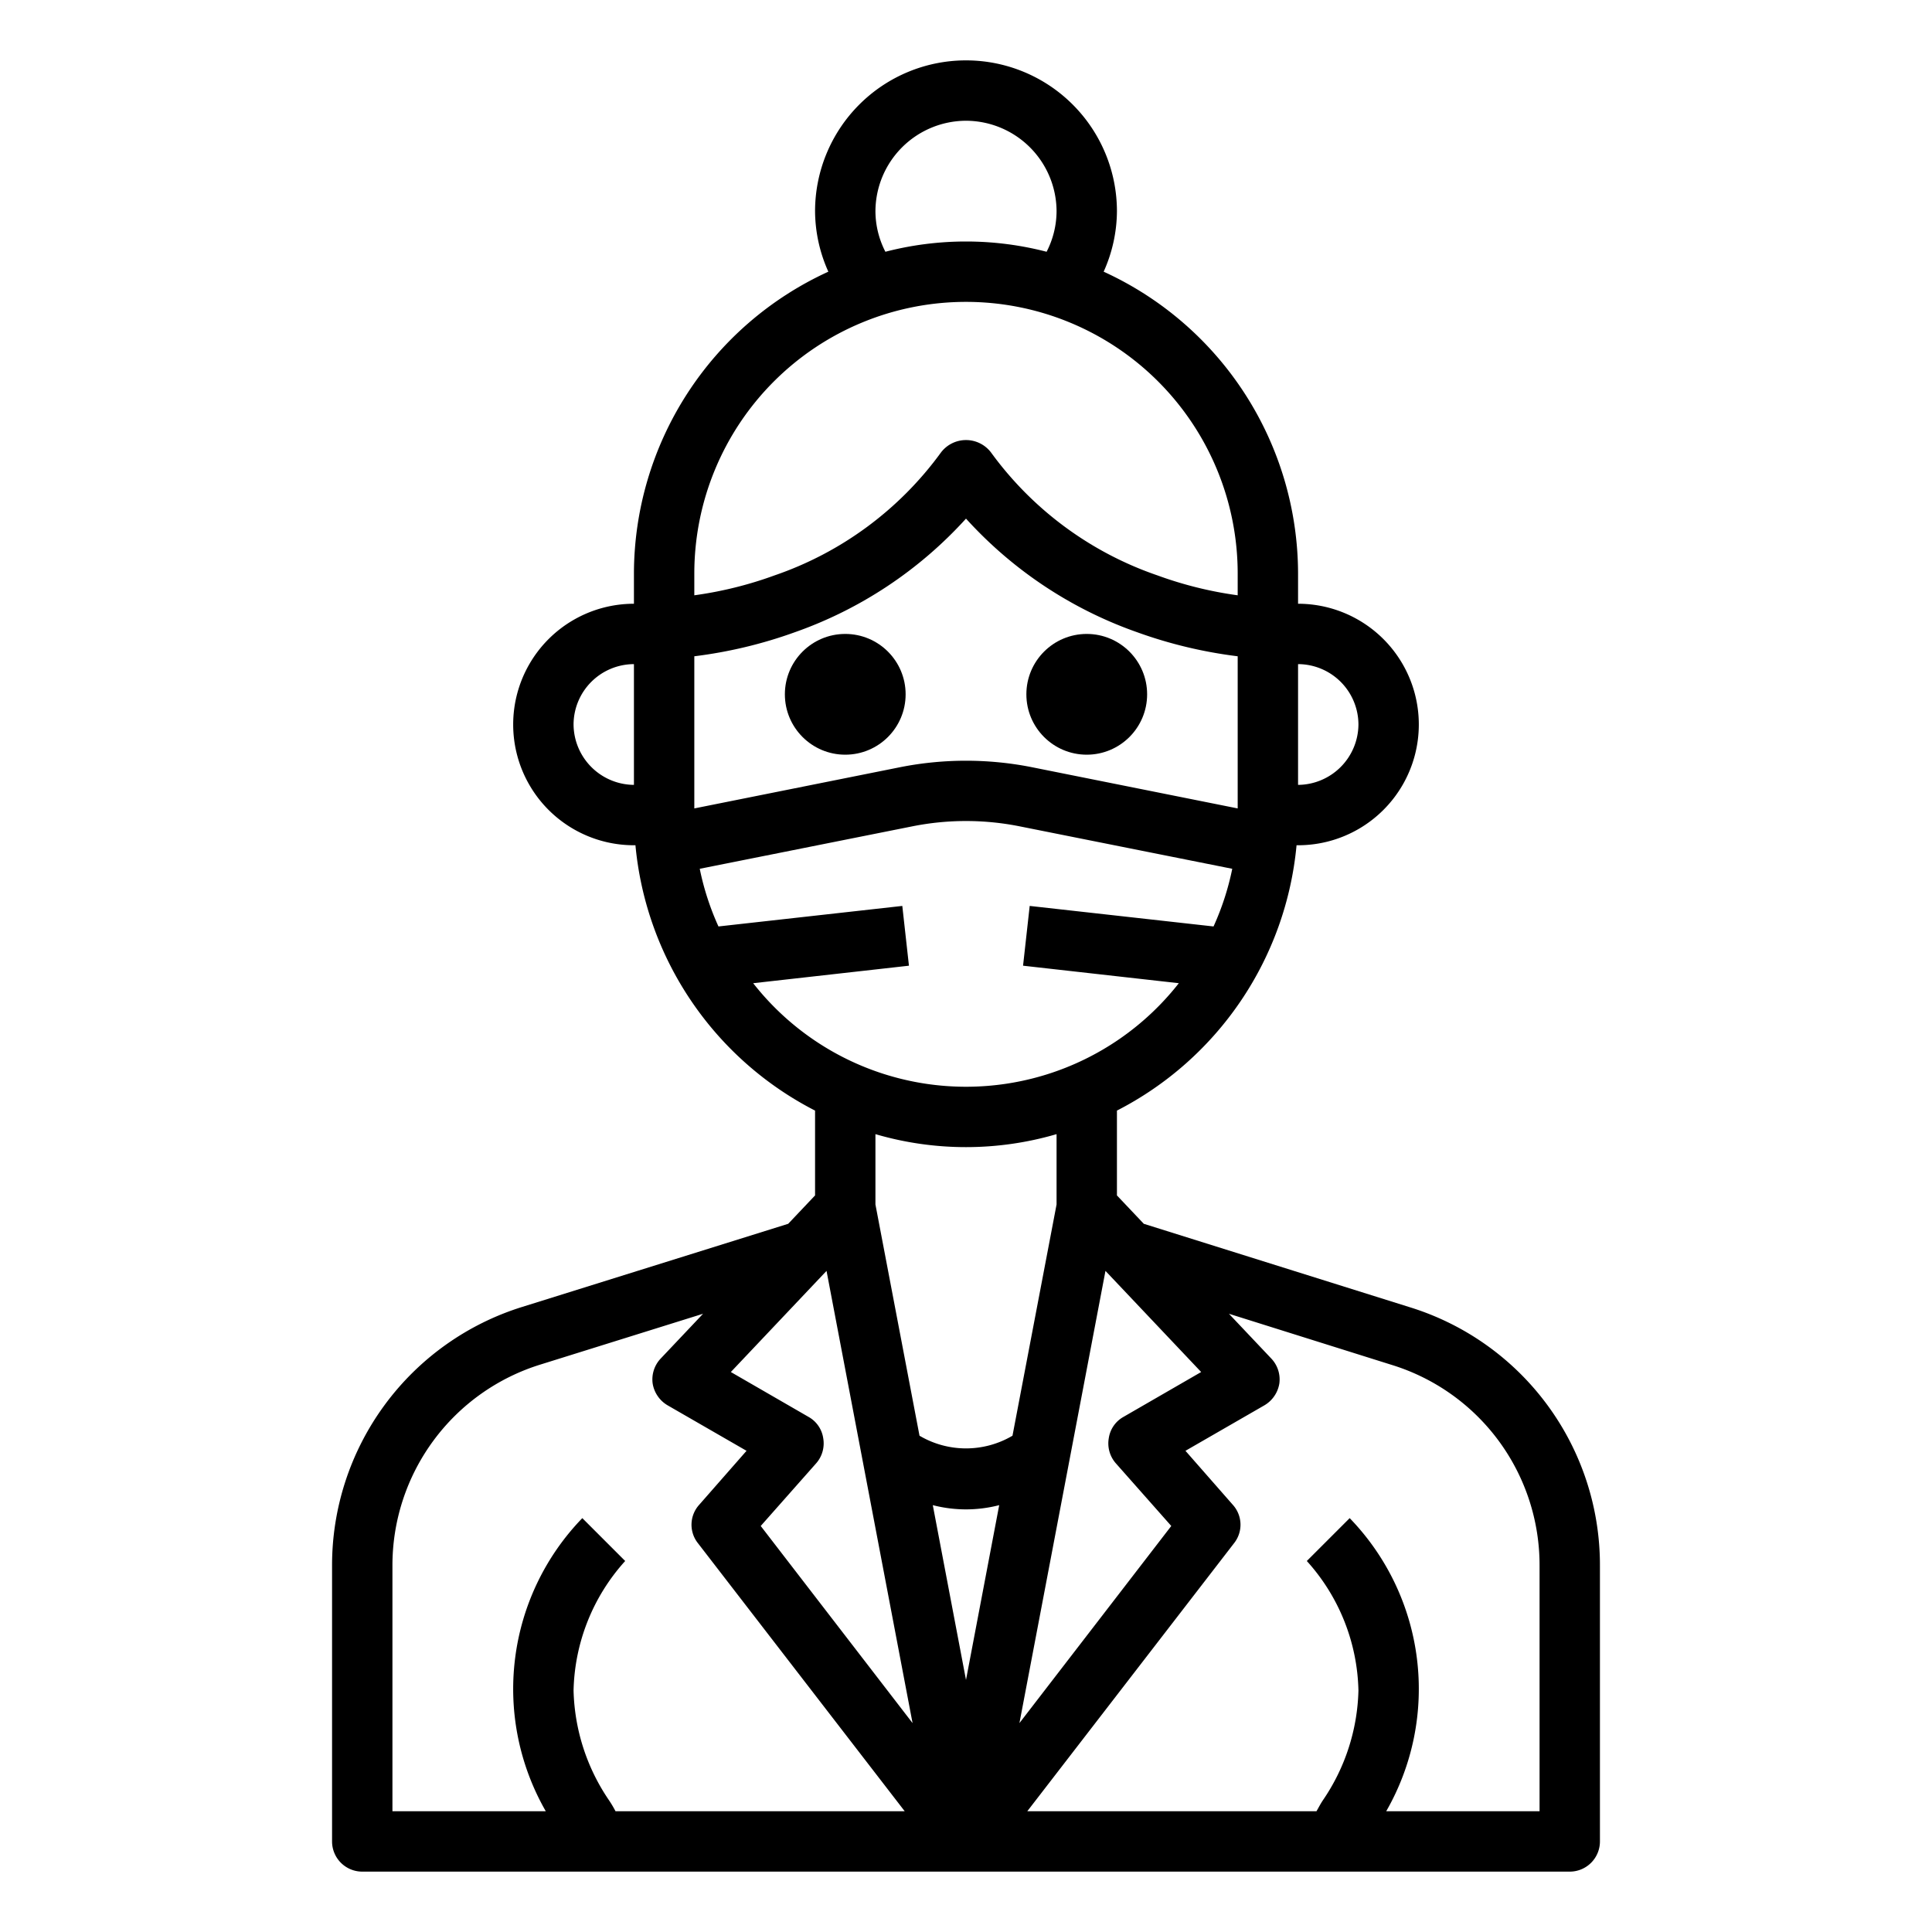 <svg xmlns="http://www.w3.org/2000/svg" viewBox="0 0 64 64" x="0px" y="0px"><g><path d="M46.69,43.3l-8.8-2.76L37,39.6V36.79A11.028,11.028,0,0,0,42.95,28H43a4,4,0,0,0,0-8V19A11.015,11.015,0,0,0,36.56,9,4.935,4.935,0,0,0,37,7,5,5,0,0,0,27,7a4.935,4.935,0,0,0,.44,2A11.015,11.015,0,0,0,21,19v1a4,4,0,1,0,0,8h.05A11.028,11.028,0,0,0,27,36.79V39.6l-.89.94-8.8,2.75A8.963,8.963,0,0,0,11,51.88V61a1,1,0,0,0,1,1H52a1,1,0,0,0,1-1V51.88A8.941,8.941,0,0,0,46.69,43.3ZM43,22a2.006,2.006,0,0,1,2,2,2.015,2.015,0,0,1-2,2ZM21,26a2.015,2.015,0,0,1-2-2,2.006,2.006,0,0,1,2-2ZM32,4a3.009,3.009,0,0,1,3,3,2.95,2.95,0,0,1-.33,1.34,10.654,10.654,0,0,0-5.34,0A2.95,2.95,0,0,1,29,7,3.009,3.009,0,0,1,32,4ZM23,19a9,9,0,0,1,18,0v.72a12.776,12.776,0,0,1-2.66-.66,11.375,11.375,0,0,1-5.51-4.07,1.041,1.041,0,0,0-1.66,0,11.375,11.375,0,0,1-5.51,4.07,12.776,12.776,0,0,1-2.66.66Zm0,2.74a15.316,15.316,0,0,0,3.34-.8A13.84,13.84,0,0,0,32,17.18a13.84,13.84,0,0,0,5.66,3.76,15.316,15.316,0,0,0,3.34.8v5.04l-6.84-1.37a11.214,11.214,0,0,0-4.32,0L23,26.78Zm1.95,10.83,5.16-.58-.22-1.98-6.09.68a8.89,8.89,0,0,1-.62-1.91l7.06-1.41a9.065,9.065,0,0,1,3.52,0l7.06,1.41a8.89,8.89,0,0,1-.62,1.91l-6.09-.68-.22,1.98,5.16.58a8.96,8.96,0,0,1-14.1,0ZM20.39,60a3.6,3.6,0,0,0-.22-.37A6.735,6.735,0,0,1,19,56a6.609,6.609,0,0,1,1.71-4.29l-1.42-1.42A8.137,8.137,0,0,0,18.08,60H13V51.88a6.964,6.964,0,0,1,4.91-6.68l5.38-1.68L21.89,45a1.006,1.006,0,0,0-.27.83,1.028,1.028,0,0,0,.49.72l2.62,1.51-1.57,1.79a.984.984,0,0,0-.04,1.27L29.97,60Zm4.81-9.45,1.84-2.08a1,1,0,0,0,.23-.83.97.97,0,0,0-.48-.7l-2.58-1.49,3.17-3.35,2.85,14.98Zm6.8,5.1-1.1-5.79a4.391,4.391,0,0,0,2.2,0Zm-1.54-8.09L29,39.9V37.57a10.68,10.68,0,0,0,6,0V39.9l-1.46,7.66A3.033,3.033,0,0,1,30.46,47.56Zm6.16-5.46,3.17,3.35-2.58,1.49a.97.97,0,0,0-.48.7,1,1,0,0,0,.23.83l1.84,2.08-5.03,6.53ZM51,60H45.92a8.137,8.137,0,0,0-1.21-9.71l-1.42,1.42A6.609,6.609,0,0,1,45,56a6.723,6.723,0,0,1-1.18,3.64c-.08.12-.14.24-.21.36H34.03l6.85-8.88a.984.984,0,0,0-.04-1.27l-1.57-1.79,2.62-1.51a1.028,1.028,0,0,0,.49-.72,1.006,1.006,0,0,0-.27-.83l-1.4-1.48,5.38,1.69A6.943,6.943,0,0,1,51,51.88Z"></path><circle cx="28" cy="23" r="2"></circle><circle cx="36" cy="23" r="2"></circle></g></svg>